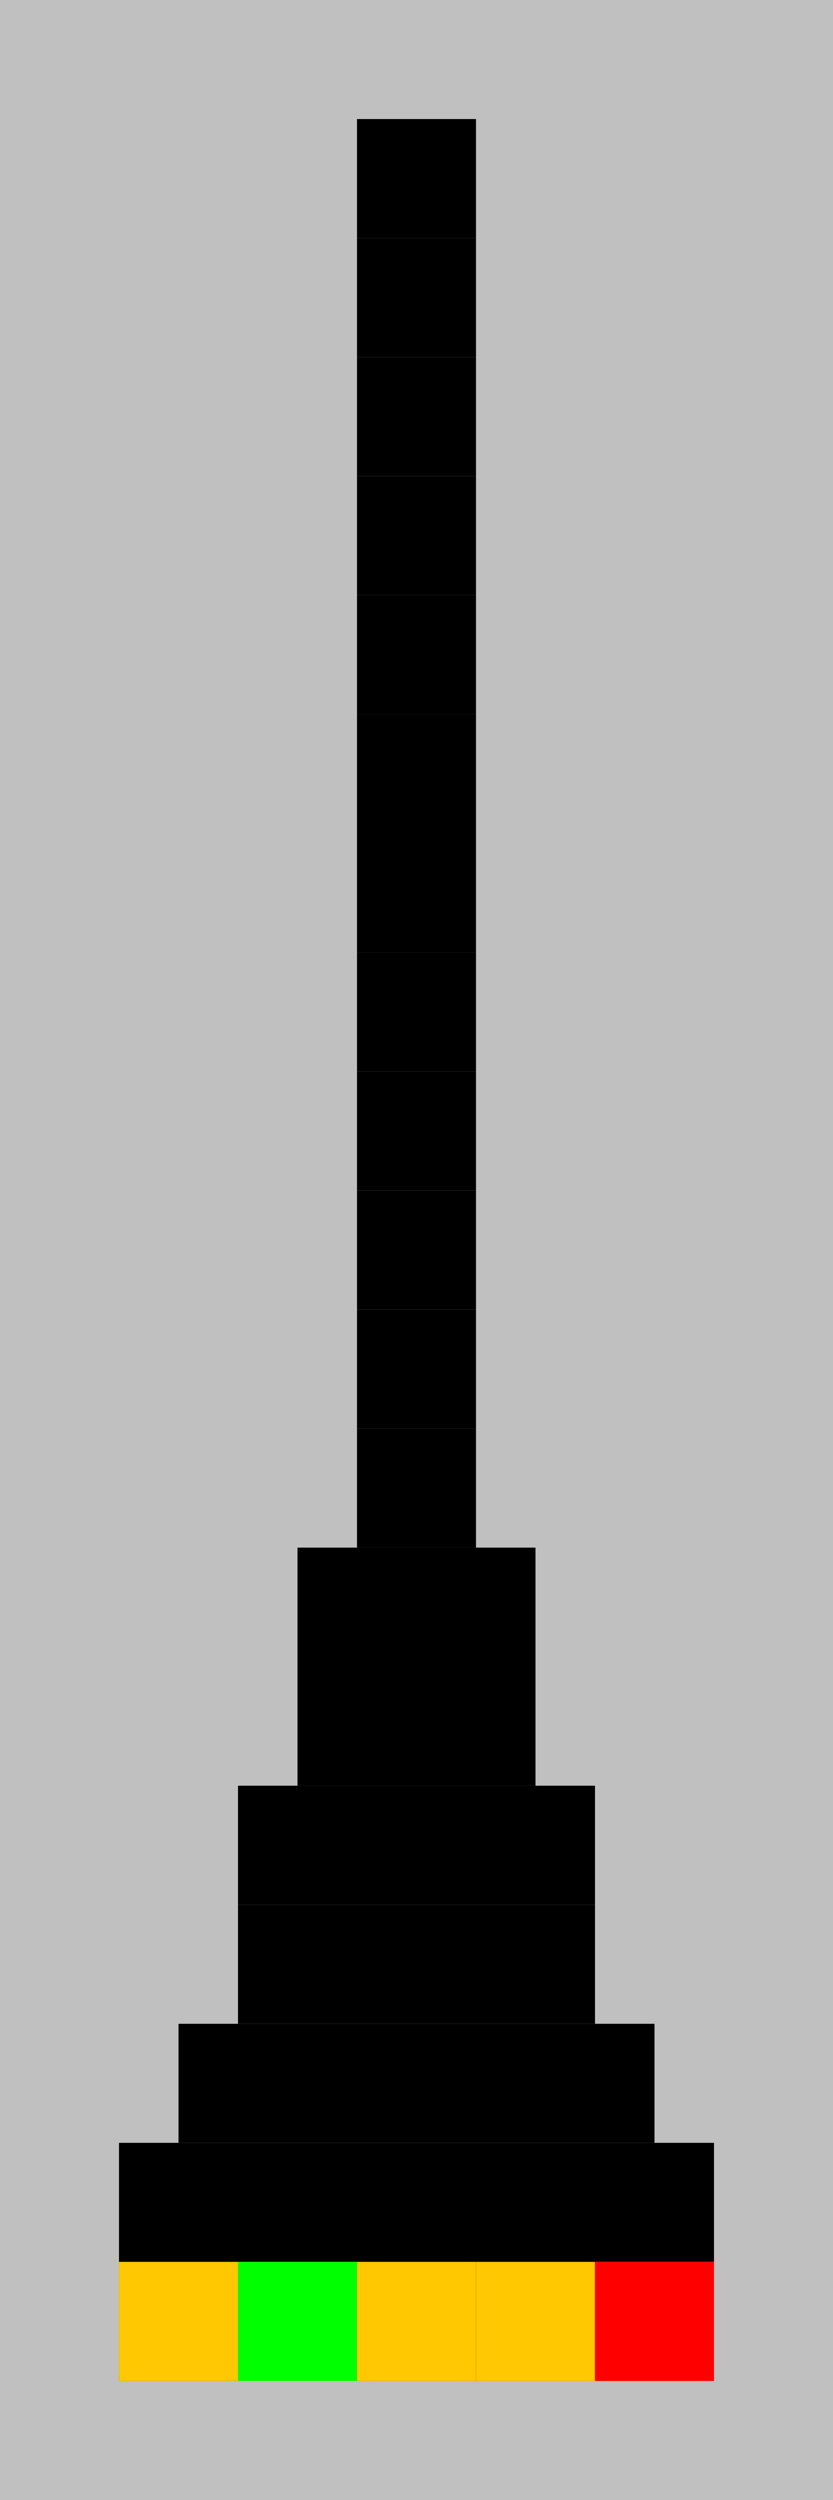 <?xml version="1.0"?>
<!DOCTYPE svg PUBLIC '-//W3C//DTD SVG 1.0//EN'
          'http://www.w3.org/TR/2001/REC-SVG-20010904/DTD/svg10.dtd'>
<svg fill-opacity="1" xmlns:xlink="http://www.w3.org/1999/xlink" color-rendering="auto" color-interpolation="auto" text-rendering="auto" stroke="black" stroke-linecap="square" width="14" stroke-miterlimit="10" shape-rendering="auto" stroke-opacity="1" fill="black" stroke-dasharray="none" font-weight="normal" stroke-width="1" height="42" xmlns="http://www.w3.org/2000/svg" font-family="'Dialog'" font-style="normal" stroke-linejoin="miter" font-size="12px" stroke-dashoffset="0" image-rendering="auto"
><!--Generated by the Batik Graphics2D SVG Generator--><defs id="genericDefs"
  /><g
  ><g fill="silver" stroke="silver"
    ><rect x="0" width="14" height="42" y="0" stroke="none"
      /><rect fill="black" x="6" width="2" height="2" y="2" stroke="none"
      /><rect fill="black" x="6" width="2" height="2" y="4" stroke="none"
      /><rect fill="black" x="6" width="2" height="2" y="6" stroke="none"
      /><rect fill="black" x="6" width="2" height="2" y="8" stroke="none"
      /><rect fill="black" x="6" width="2" height="2" y="10" stroke="none"
      /><rect fill="black" x="6" width="2" height="2" y="12" stroke="none"
      /><rect fill="black" x="6" width="2" height="2" y="14" stroke="none"
      /><rect fill="black" x="6" width="2" height="2" y="16" stroke="none"
      /><rect fill="black" x="6" width="2" height="2" y="18" stroke="none"
      /><rect fill="black" x="6" width="2" height="2" y="20" stroke="none"
      /><rect fill="black" x="6" width="2" height="2" y="22" stroke="none"
      /><rect fill="black" x="6" width="2" height="2" y="24" stroke="none"
      /><rect fill="black" x="5" width="4" height="2" y="26" stroke="none"
      /><rect fill="black" x="5" width="4" height="2" y="28" stroke="none"
      /><rect fill="black" x="4" width="6" height="2" y="30" stroke="none"
      /><rect fill="black" x="4" width="6" height="2" y="32" stroke="none"
      /><rect fill="black" x="3" width="8" height="2" y="34" stroke="none"
      /><rect fill="black" x="2" width="10" height="2" y="36" stroke="none"
      /><rect fill="black" x="2" width="10" height="2" y="38" stroke="none"
      /><rect fill="rgb(255,200,0)" x="2" width="2" height="2" y="38" stroke="none"
      /><rect fill="rgb(255,200,0)" x="4" width="2" height="2" y="38" stroke="none"
      /><rect fill="rgb(255,200,0)" x="6" width="2" height="2" y="38" stroke="none"
      /><rect fill="rgb(255,200,0)" x="8" width="2" height="2" y="38" stroke="none"
      /><rect fill="rgb(255,200,0)" x="10" width="2" height="2" y="38" stroke="none"
      /><rect fill="red" x="10" width="2" height="2" y="38" stroke="none"
      /><rect fill="lime" x="4" width="2" height="2" y="38" stroke="none"
    /></g
  ></g
></svg
>
